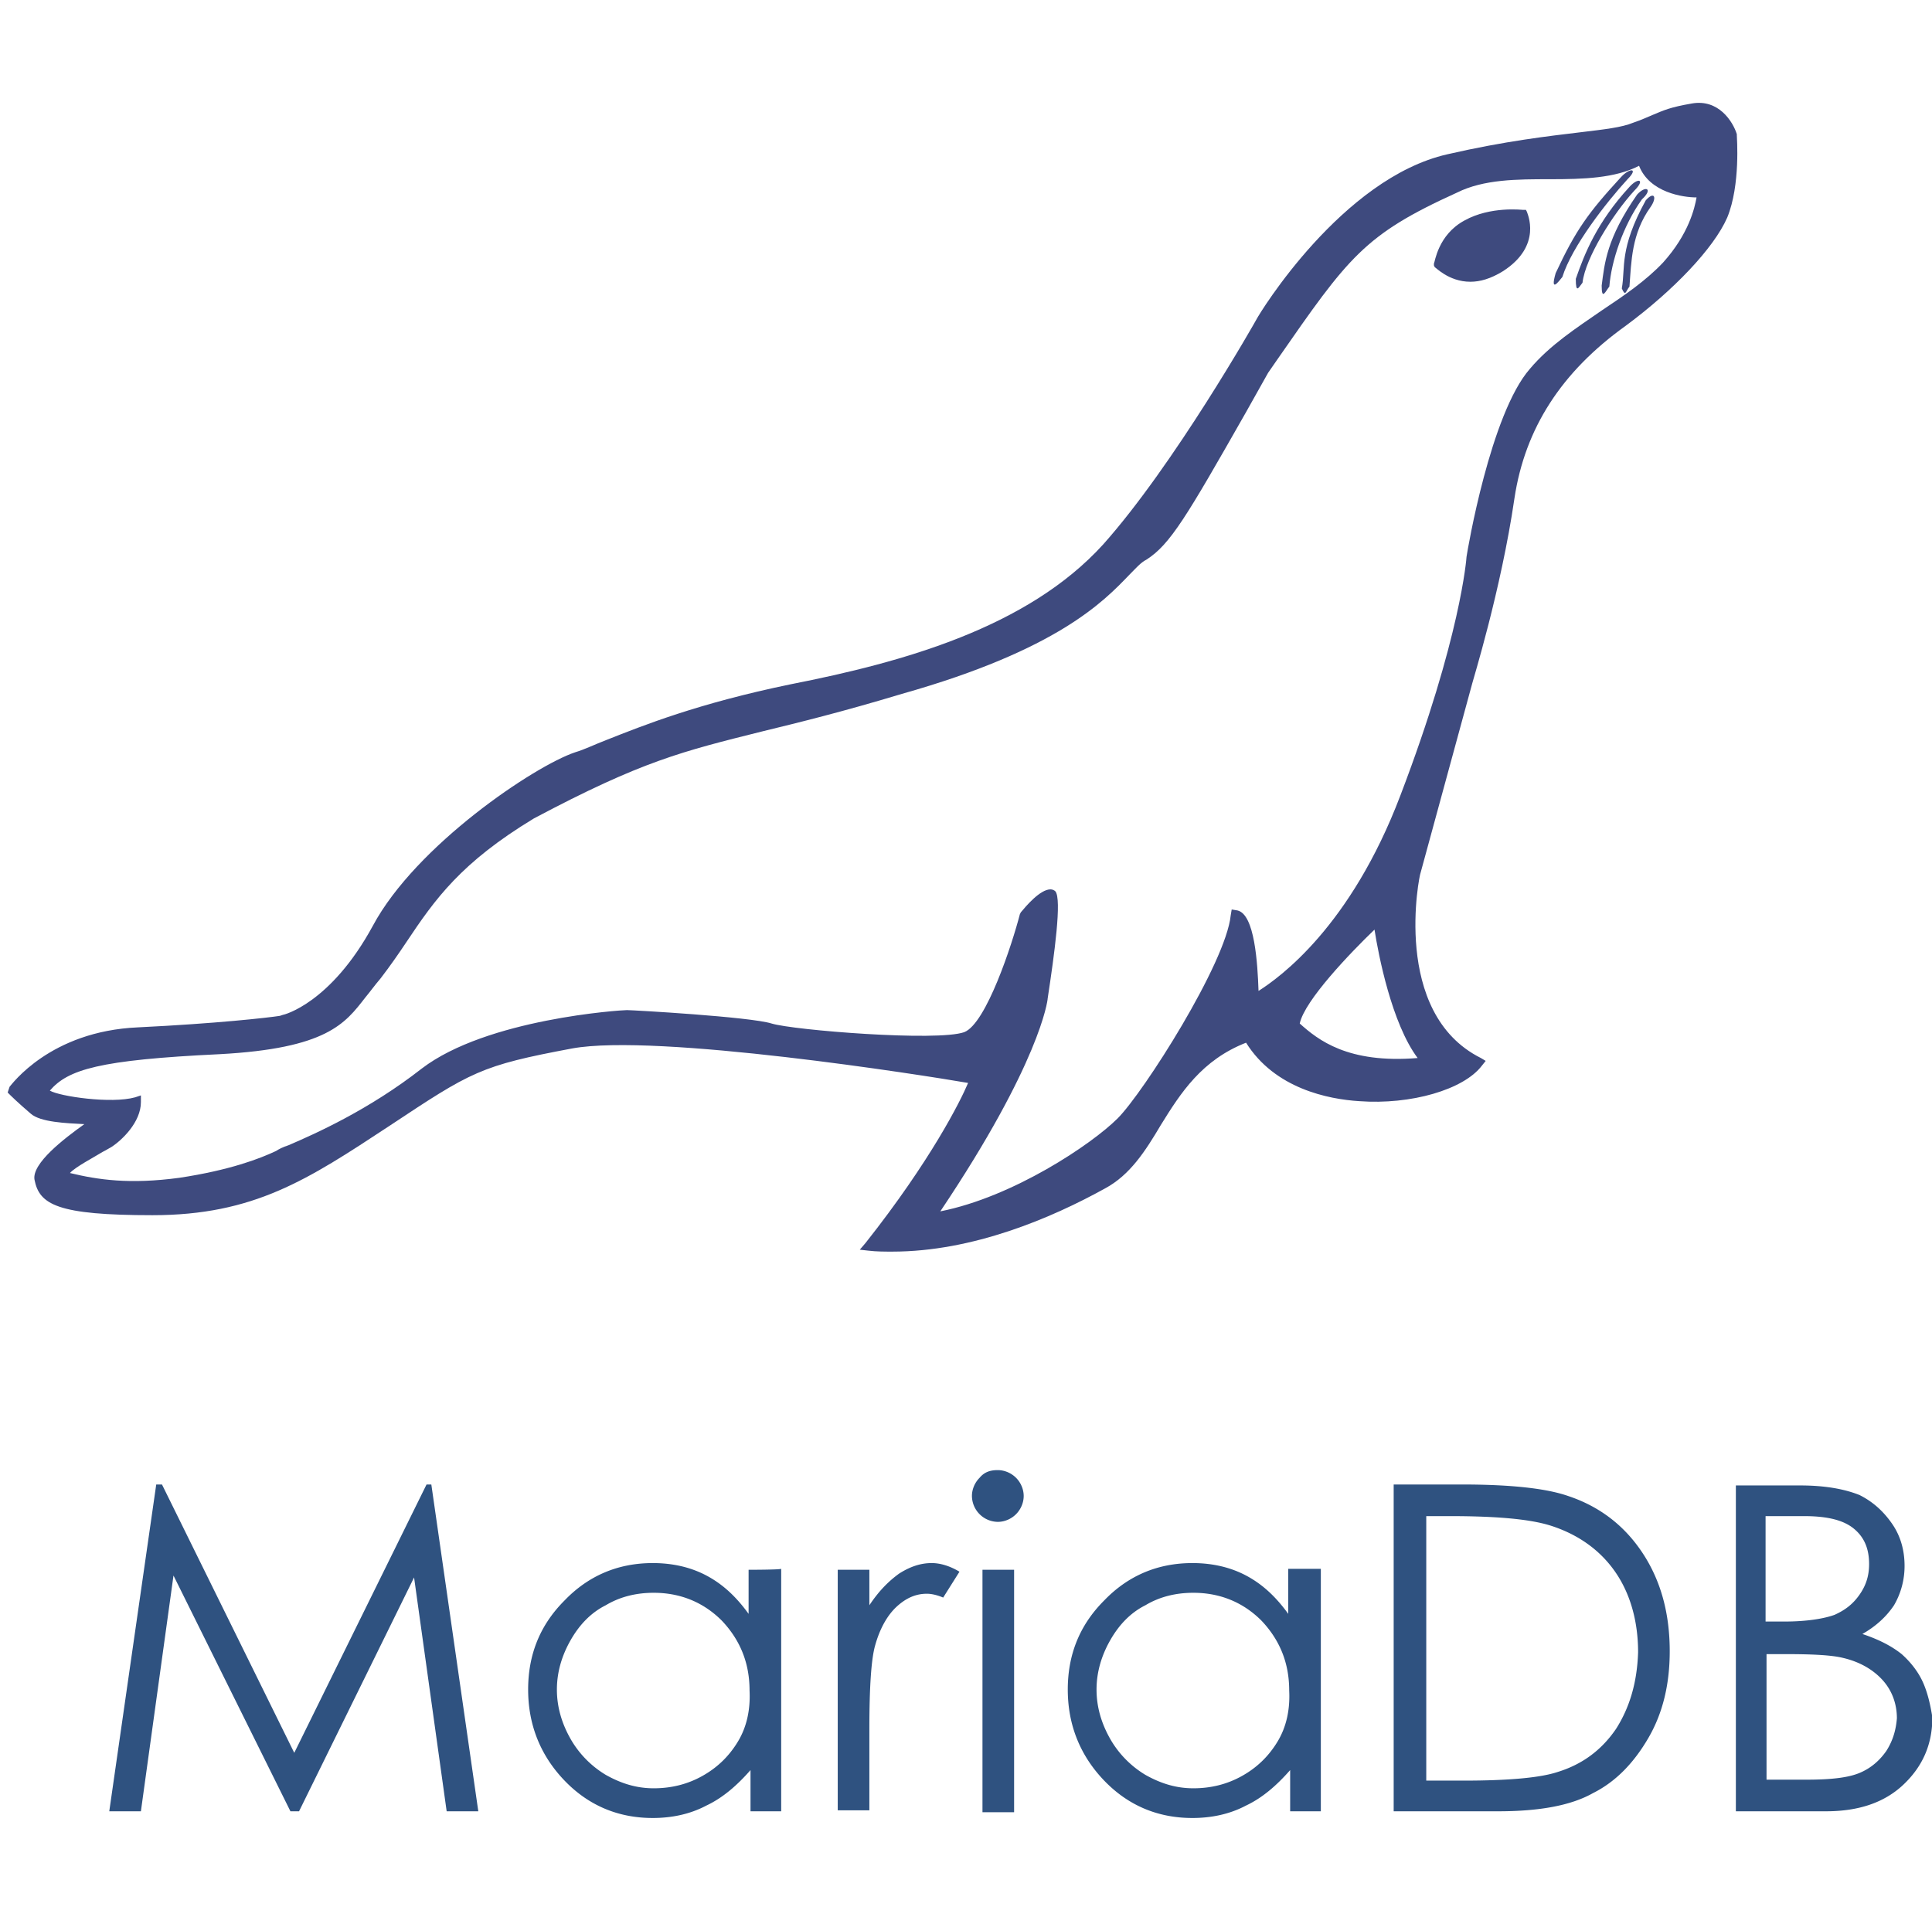 <svg t="1721480432756" class="icon" viewBox="0 0 1032 1024" version="1.1" xmlns="http://www.w3.org/2000/svg" p-id="5773" ><path d="M785.408 150.528c5.12 0 10.752-1.536 17.408-5.632 21.504-13.824 12.8-31.232 12.8-31.744l-0.512-1.024h-1.536c-0.512 0-17.408-2.048-31.232 5.632-14.336 7.68-15.872 22.528-16.384 23.04v1.024l0.512 1.024c0-0.512 7.168 7.68 18.944 7.68z" fill="#3E4A7E" p-id="5774"></path><path d="M927.744 72.192V71.68c-2.048-6.656-9.728-18.944-24.064-16.384-11.776 2.048-14.848 3.584-20.992 6.144-2.56 1.024-5.632 2.56-10.24 4.096-6.144 2.56-15.36 3.584-28.16 5.12-16.896 2.048-39.936 4.608-71.168 11.776-56.32 12.8-100.352 84.992-101.888 88.064-0.512 1.024-44.032 77.824-81.92 120.32-40.448 44.544-107.008 62.976-166.912 74.752-49.664 10.24-78.848 22.016-98.304 29.696-6.656 2.56-11.776 5.12-16.896 6.656-21.504 7.168-84.992 49.664-108.032 92.672-22.528 41.472-47.616 47.616-48.128 47.616l-1.536 0.512c-6.656 1.024-33.792 4.096-75.776 6.144-47.104 2.048-67.584 30.72-68.608 31.744l-1.024 3.072 1.536 1.536s3.584 3.584 10.752 9.728c5.12 4.608 18.944 5.12 28.672 5.632-10.752 7.68-28.16 20.992-26.624 29.696 2.56 13.312 12.288 18.944 62.976 18.944 54.272 0 82.944-18.944 126.464-47.616 44.032-29.184 48.64-32.256 97.792-41.472 45.056-8.192 187.904 14.336 211.456 18.432-4.096 9.728-19.968 41.472-54.784 85.504l-3.072 3.584 4.608 0.512c4.096 0.512 8.704 0.512 12.8 0.512 43.008 0 84.992-17.92 113.664-33.792 13.312-7.168 21.504-19.968 29.696-33.792 10.752-17.408 22.016-34.816 45.568-44.032 15.36 24.576 44.032 30.208 60.416 31.232 27.648 2.048 55.808-6.144 65.536-18.944l2.048-2.56-2.56-1.536c-48.128-24.064-32.768-98.304-32.256-98.816l27.648-101.376c0-0.512 15.36-49.664 22.528-98.816 5.632-37.376 25.088-67.584 59.392-92.16 25.6-18.944 47.104-41.472 54.272-57.856 7.168-17.408 5.12-43.008 5.12-44.032zM734.208 496.64c2.048 13.312 9.216 50.176 23.04 68.608-37.376 3.072-53.248-9.728-62.976-18.432 2.56-12.288 27.136-37.888 39.936-50.176z m-174.592 36.864c3.584-23.552 7.68-53.248 4.096-57.344-0.512-0.512-1.536-1.024-2.56-1.024-5.632 0-13.312 9.216-15.872 12.288l-0.512 1.024c-4.096 15.872-17.92 58.368-29.696 62.976-14.336 5.12-91.136-1.024-102.912-4.608-11.264-3.584-74.24-7.168-77.312-7.168-3.072 0-74.752 4.608-109.568 31.232-28.16 22.016-56.832 34.816-71.168 40.96-3.072 1.024-5.12 2.048-6.656 3.072-8.704 4.096-24.576 10.24-51.712 14.336-26.624 3.584-43.52 1.024-58.368-2.56 2.56-3.072 13.312-8.704 17.408-11.264 2.048-1.024 3.584-2.048 4.608-2.56 5.632-3.584 15.872-13.312 15.872-24.064v-3.584l-3.072 1.024c-12.8 3.584-40.448-0.512-45.568-3.584 9.728-11.264 26.112-16.384 90.624-19.456 57.344-3.072 67.072-16.384 77.824-30.208 2.56-3.072 5.12-6.656 8.192-10.24 5.12-6.656 9.728-13.312 13.824-19.456 15.36-23.04 29.184-42.496 68.096-66.048 57.856-30.72 79.36-35.84 122.368-46.592 18.944-4.608 41.984-10.24 74.24-19.968 83.456-23.552 108.032-49.664 121.344-63.488 3.584-3.584 6.144-6.656 9.216-8.192 12.8-8.192 21.504-23.04 53.248-78.848l11.776-20.992 4.608-6.656c38.4-55.296 46.592-67.072 96.256-89.6 14.336-7.168 32.256-7.168 49.664-7.168 17.92 0 34.816-0.512 47.616-7.168 5.632 14.336 23.552 16.896 30.72 16.896-1.024 5.632-4.096 19.456-17.92 34.816-9.216 9.728-20.48 17.408-32.768 25.6-13.312 9.216-27.648 18.432-38.4 31.232-20.992 24.064-33.28 96.768-33.792 100.352 0 0.512-3.072 43.008-35.328 127.488-26.624 70.144-64.512 97.28-75.776 104.448-0.512-14.848-2.048-40.96-11.264-43.008l-3.072-0.512-0.512 3.072c-2.56 25.6-46.592 94.72-60.416 108.544-13.824 13.824-55.808 41.984-94.72 49.664 53.248-79.36 57.344-112.64 57.344-113.664z" fill="#3E4A7E" p-id="5775"></path><path d="M58.368 967.68l25.088-174.592h3.072l70.656 143.36 70.656-143.36h2.56l25.088 174.592h-16.896l-17.408-124.928-61.44 124.928h-4.608l-62.464-125.952-17.408 125.952zM399.872 838.656v23.552c-6.656-9.216-13.824-15.872-22.528-20.48-8.704-4.608-18.432-6.656-28.672-6.656-18.432 0-34.304 6.656-47.104 19.968-13.312 13.312-19.456 29.184-19.456 47.616 0 18.944 6.656 35.328 19.456 48.64s28.672 19.968 47.104 19.968c10.24 0 19.968-2.048 28.672-6.656 8.704-4.096 16.384-10.752 23.552-18.944v22.016h16.384v-129.536c-1.024 0.512-17.408 0.512-17.408 0.512zM394.24 930.304c-4.608 7.68-10.752 13.824-18.944 18.432s-16.896 6.656-26.112 6.656c-9.216 0-17.408-2.56-25.6-7.168-7.68-4.608-14.336-11.264-18.944-19.456s-7.168-16.896-7.168-26.112 2.56-17.92 7.168-26.112 10.752-14.848 18.944-18.944c7.68-4.608 16.384-6.656 25.6-6.656 14.336 0 26.624 5.12 36.352 14.848 9.728 10.24 14.848 22.528 14.848 37.376 0.512 10.24-1.536 19.456-6.144 27.136zM447.488 838.656h16.896v18.944c5.12-7.68 10.24-12.8 15.872-16.896 5.632-3.584 11.264-5.632 17.408-5.632 4.608 0 9.728 1.536 14.848 4.608l-8.704 13.824c-3.584-1.536-6.656-2.048-8.704-2.048-5.632 0-10.752 2.048-15.872 6.656s-9.216 11.776-11.776 20.992c-2.048 7.168-3.072 22.016-3.072 44.544v43.52h-16.896v-128.512zM532.992 785.408c3.584 0 7.168 1.536 9.728 4.096s4.096 6.144 4.096 9.728-1.536 7.168-4.096 9.728-6.144 4.096-9.728 4.096a13.988 13.988 0 0 1-13.824-13.824c0-3.584 1.536-7.168 4.096-9.728 2.56-3.072 5.632-4.096 9.728-4.096zM524.8 838.656h16.896v129.536h-16.896zM688.128 838.656v23.552c-6.656-9.216-13.824-15.872-22.528-20.48s-18.432-6.656-28.672-6.656c-18.432 0-34.304 6.656-47.104 19.968-13.312 13.312-19.456 29.184-19.456 47.616 0 18.944 6.656 35.328 19.456 48.64s28.672 19.968 47.104 19.968c10.24 0 19.968-2.048 28.672-6.656 8.704-4.096 16.384-10.752 23.552-18.944v22.016h16.384v-129.536h-17.408v0.512z m-5.632 91.648c-4.608 7.68-10.752 13.824-18.944 18.432-8.192 4.608-16.896 6.656-26.112 6.656-9.216 0-17.408-2.56-25.6-7.168-7.68-4.608-14.336-11.264-18.944-19.456-4.608-8.192-7.168-16.896-7.168-26.112s2.56-17.92 7.168-26.112 10.752-14.848 18.944-18.944c7.68-4.608 16.384-6.656 25.6-6.656 14.336 0 26.624 5.12 36.352 14.848 9.728 10.24 14.848 22.528 14.848 37.376 0.512 10.24-1.536 19.456-6.144 27.136zM877.568 829.952c-9.728-14.848-23.04-25.088-39.936-30.72-11.776-4.096-30.72-6.144-56.832-6.144h-36.352V967.68h55.808c22.016 0 38.912-3.072 50.688-9.728 12.288-6.144 22.016-16.384 29.696-29.696s11.264-28.672 11.264-46.08c0-19.968-4.608-37.376-14.336-52.224z m-14.336 93.696c-7.68 11.264-17.92 18.944-31.232 23.04-9.216 3.072-26.112 4.608-50.176 4.608h-19.968v-141.312h12.288c25.088 0 43.008 1.536 54.272 5.12 14.336 4.608 26.112 12.8 34.304 24.576 8.192 11.776 12.288 26.624 12.288 43.008-0.512 16.384-4.608 29.696-11.776 40.96zM744.96 967.68zM1027.072 898.56c-2.56-5.632-6.656-10.752-11.264-14.848-5.12-4.096-11.776-7.68-20.992-10.752 7.168-4.096 12.8-9.216 16.896-15.36 3.584-6.144 5.632-13.312 5.632-20.992 0-8.192-2.048-15.872-6.656-22.528s-10.24-11.776-17.408-15.36c-7.68-3.072-17.92-5.12-31.744-5.12h-34.304v174.08h48.128c17.408 0 31.232-4.608 41.472-14.336s15.36-21.504 15.36-35.84c-1.024-6.656-2.56-13.312-5.12-18.944z m-83.456-88.576h19.968c12.288 0 20.992 2.048 26.624 6.656 5.632 4.608 8.192 10.752 8.192 18.944 0 6.144-1.536 11.264-5.12 16.384s-7.68 8.192-13.312 10.752c-5.632 2.048-14.848 3.584-26.624 3.584h-10.24v-56.32h0.512z m64 125.44c-3.584 5.12-8.192 9.216-14.336 11.776s-15.36 3.584-28.16 3.584h-21.504v-67.072h9.728c14.848 0 25.088 0.512 31.232 2.048 8.704 2.048 15.872 6.144 20.992 11.776s7.68 12.8 7.68 20.48c-0.512 6.144-2.048 11.776-5.632 17.408z" fill="#2F5280" p-id="5776"></path><path d="M865.792 94.72c4.608-5.12 9.728-5.12 3.584 1.024-11.264 12.288-29.696 35.84-34.816 52.224-2.048 2.56-6.656 8.704-3.584-2.048 10.752-23.04 17.408-32.256 34.816-51.2zM870.4 99.84c4.608-5.12 8.704-4.096 2.56 2.048-11.264 12.288-26.112 35.84-27.648 49.152-2.048 2.56-3.584 6.144-3.584-2.048 4.608-13.312 11.264-30.208 28.672-49.152zM874.496 103.936c4.608-5.12 8.704-3.072 2.56 2.56-10.24 14.336-16.384 33.28-17.408 46.592-2.048 2.56-4.096 7.68-4.096-0.512 1.536-11.776 2.56-25.088 18.944-48.64z" fill="#3E4A7E" p-id="5777"></path><path d="M879.104 107.008c4.608-5.12 6.144-1.536 2.56 3.584-10.24 14.336-10.24 29.184-11.264 42.496-2.048 2.56-2.048 5.632-4.096 1.024 2.048-11.264-1.536-20.992 12.8-47.104z" fill="#3E4A7E" p-id="5778"></path></svg>